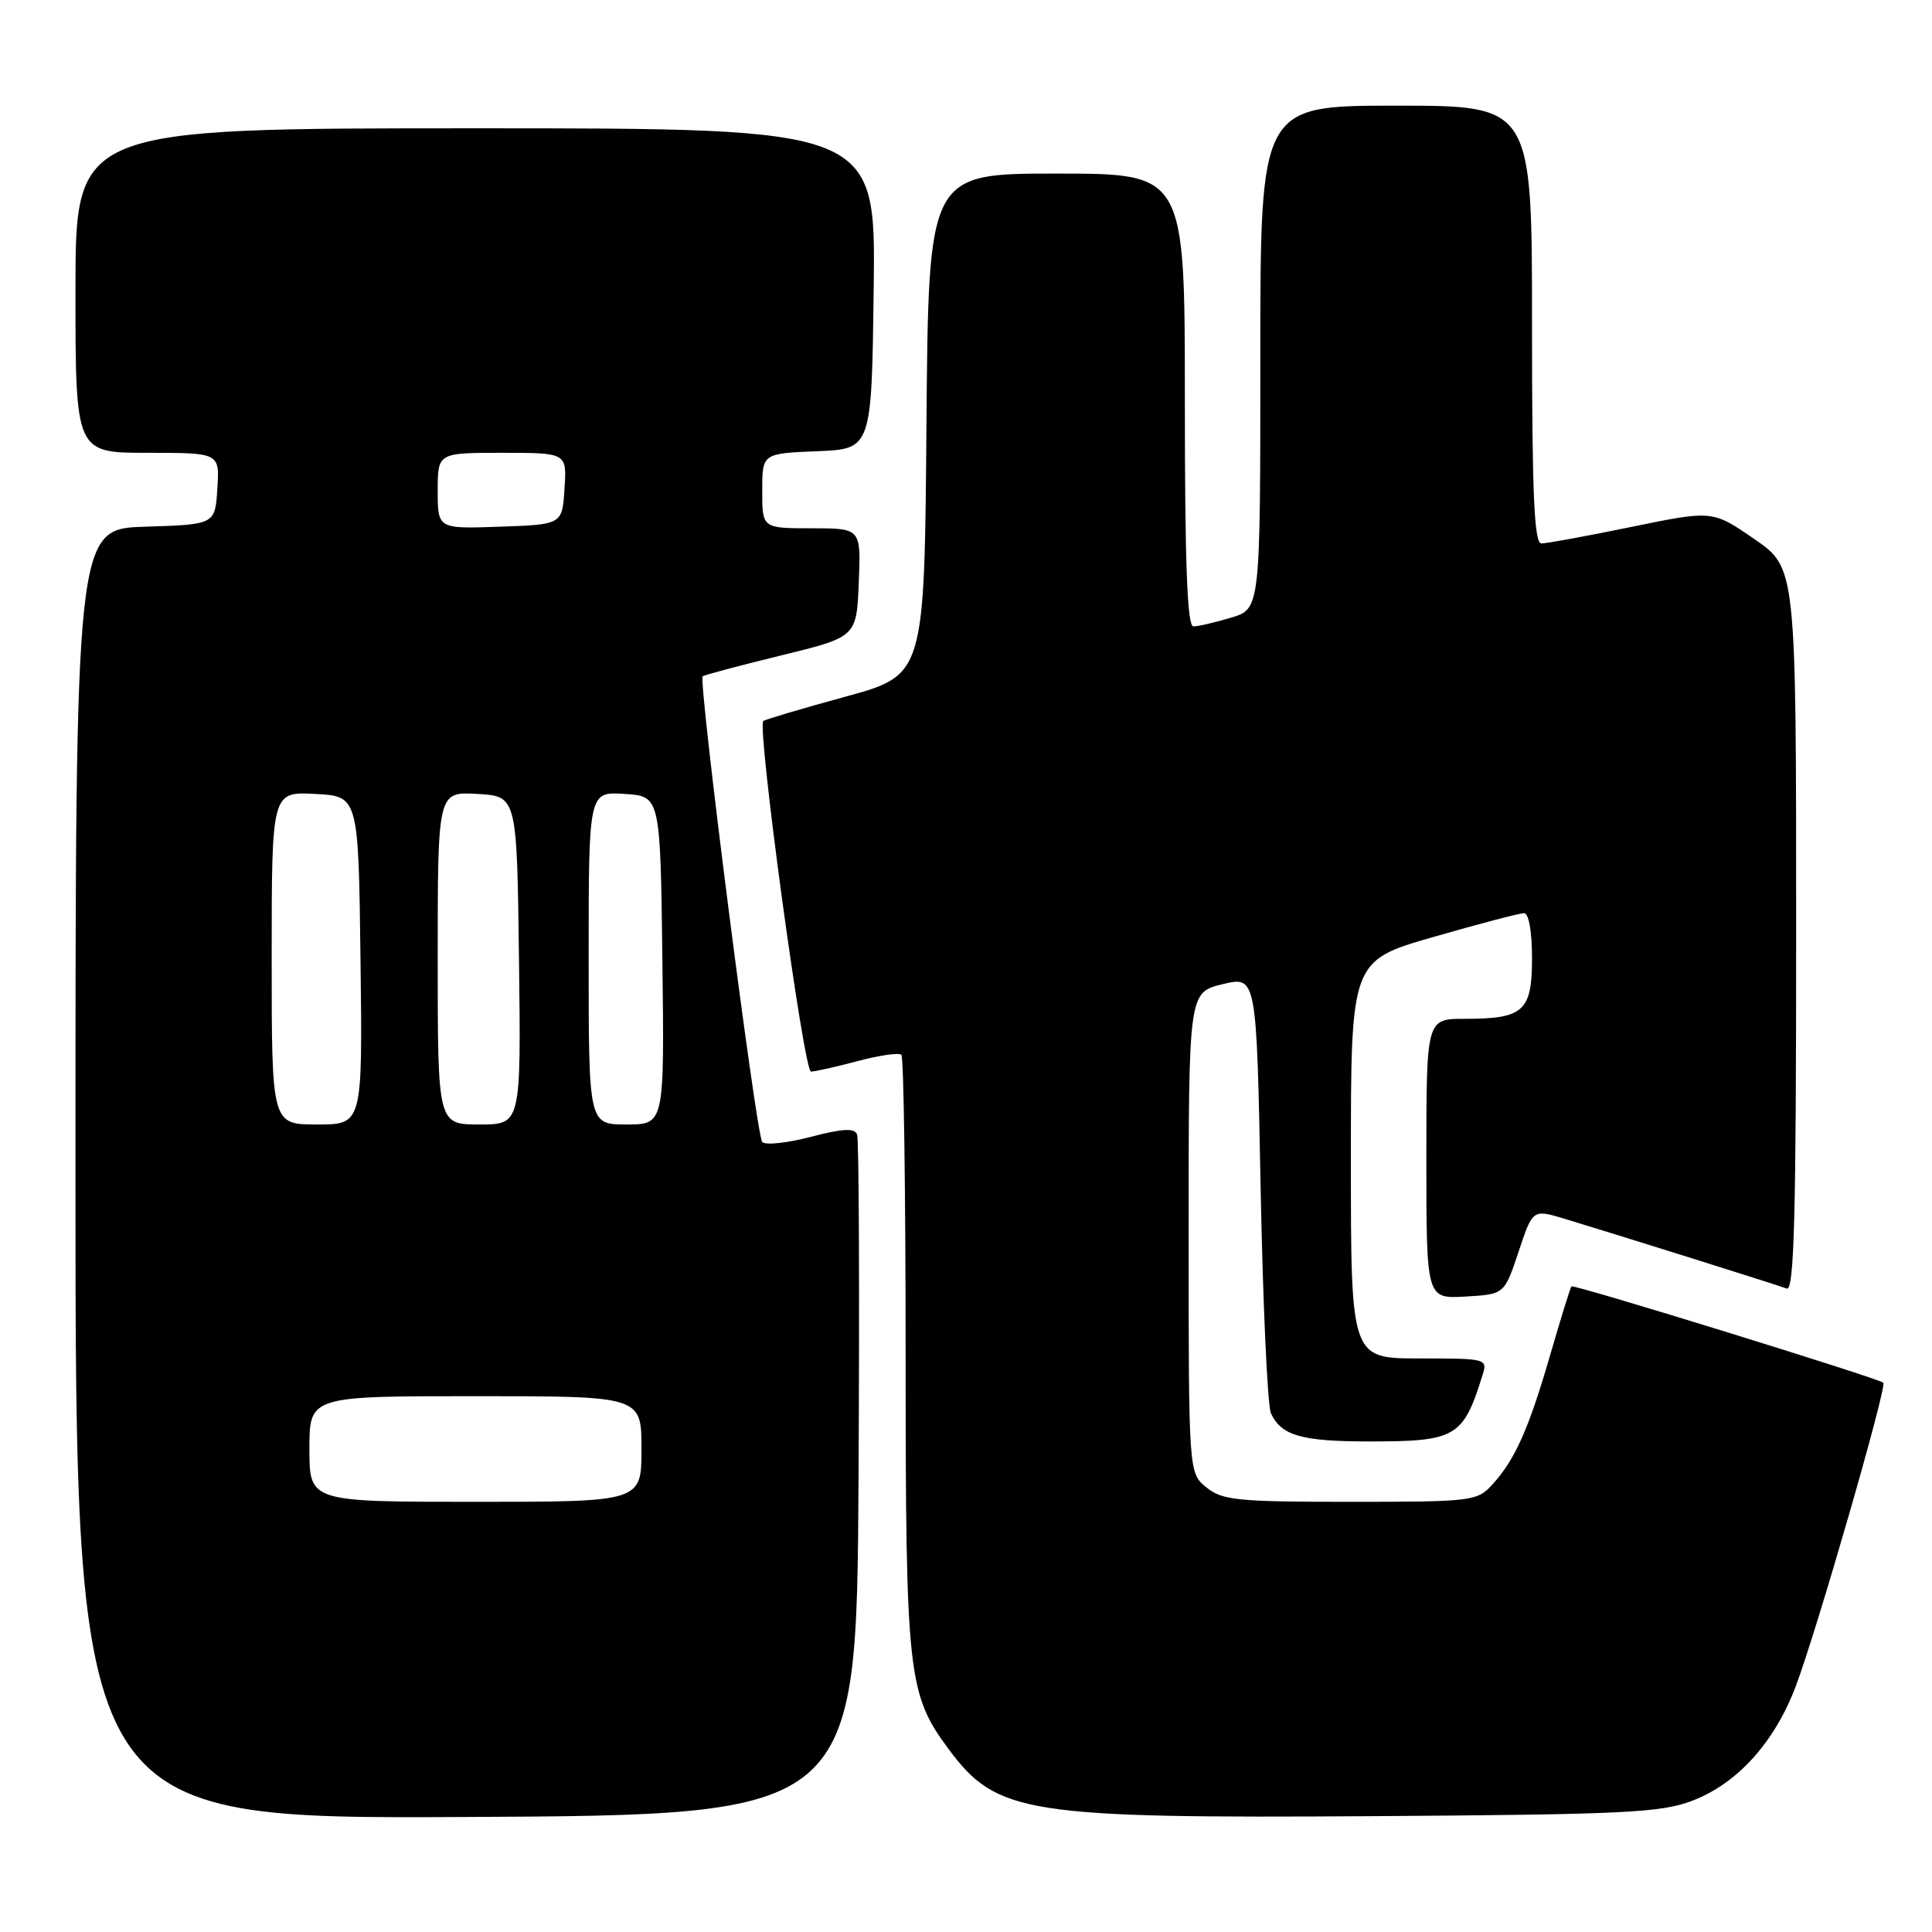 <?xml version="1.0" encoding="UTF-8" standalone="no"?>
<!DOCTYPE svg PUBLIC "-//W3C//DTD SVG 1.1//EN" "http://www.w3.org/Graphics/SVG/1.1/DTD/svg11.dtd" >
<svg xmlns="http://www.w3.org/2000/svg" xmlns:xlink="http://www.w3.org/1999/xlink" version="1.1" viewBox="0 0 256 256">
 <g >
 <path fill="currentColor"
d=" M 113.76 196.00 C 113.90 171.52 113.82 150.97 113.57 150.33 C 113.24 149.45 111.68 149.53 107.43 150.64 C 104.30 151.46 101.40 151.77 101.00 151.32 C 100.20 150.42 92.49 90.14 93.11 89.61 C 93.33 89.44 98.00 88.19 103.50 86.85 C 113.50 84.40 113.50 84.40 113.79 77.20 C 114.09 70.00 114.09 70.00 107.54 70.00 C 101.00 70.00 101.00 70.00 101.00 65.04 C 101.00 60.09 101.00 60.09 108.25 59.79 C 115.50 59.50 115.50 59.50 115.77 38.25 C 116.04 17.00 116.04 17.00 63.02 17.00 C 10.00 17.00 10.00 17.00 10.00 38.50 C 10.00 60.00 10.00 60.00 19.55 60.00 C 29.11 60.00 29.11 60.00 28.80 64.75 C 28.50 69.50 28.50 69.50 19.25 69.79 C 10.00 70.08 10.00 70.08 10.00 155.55 C 10.00 241.02 10.00 241.02 61.75 240.76 C 113.50 240.50 113.50 240.50 113.76 196.00 Z  M 224.20 238.62 C 230.20 236.35 235.15 230.87 237.97 223.38 C 240.76 215.97 250.06 183.73 249.55 183.22 C 248.99 182.65 208.54 170.15 208.23 170.45 C 208.09 170.58 206.81 174.69 205.40 179.57 C 202.53 189.44 200.75 193.42 197.71 196.75 C 195.73 198.91 194.99 199.00 178.94 199.00 C 163.97 199.00 161.97 198.80 159.86 197.09 C 157.50 195.18 157.50 195.18 157.50 163.34 C 157.50 131.50 157.50 131.50 162.00 130.41 C 166.50 129.33 166.50 129.33 167.04 157.41 C 167.34 172.86 167.95 186.30 168.41 187.28 C 169.79 190.24 172.47 191.00 181.50 191.00 C 192.92 191.00 193.88 190.44 196.43 182.25 C 197.13 180.03 197.01 180.00 188.07 180.00 C 179.00 180.00 179.00 180.00 179.00 153.65 C 179.00 127.30 179.00 127.30 189.94 124.15 C 195.95 122.42 201.35 121.00 201.94 121.00 C 202.57 121.00 203.00 123.42 203.00 126.96 C 203.00 134.01 201.90 135.00 194.07 135.00 C 189.00 135.00 189.00 135.00 189.00 153.55 C 189.00 172.10 189.00 172.10 194.17 171.80 C 199.34 171.50 199.34 171.50 201.22 165.86 C 203.09 160.22 203.09 160.22 207.30 161.49 C 214.76 163.75 235.46 170.25 236.75 170.74 C 237.74 171.11 238.00 161.20 238.00 123.23 C 238.00 75.24 238.00 75.24 232.46 71.43 C 226.92 67.61 226.92 67.61 216.21 69.81 C 210.32 71.02 204.94 72.01 204.25 72.01 C 203.28 72.00 203.00 65.53 203.00 43.00 C 203.00 14.00 203.00 14.00 185.00 14.00 C 167.00 14.00 167.00 14.00 167.00 47.34 C 167.00 80.68 167.00 80.68 163.13 81.84 C 161.01 82.48 158.76 83.00 158.13 83.00 C 157.31 83.00 157.00 74.70 157.00 53.00 C 157.00 23.00 157.00 23.00 140.01 23.00 C 123.03 23.00 123.03 23.00 122.76 56.22 C 122.50 89.45 122.50 89.45 112.00 92.32 C 106.22 93.90 101.34 95.35 101.14 95.54 C 100.29 96.36 106.50 142.00 107.46 141.99 C 108.03 141.98 110.84 141.35 113.69 140.59 C 116.54 139.83 119.13 139.46 119.44 139.77 C 119.75 140.08 120.00 157.95 120.00 179.49 C 120.00 221.95 120.28 224.47 125.70 231.77 C 132.09 240.36 135.86 240.95 182.00 240.65 C 215.15 240.43 220.05 240.20 224.20 238.62 Z  M 41.00 192.00 C 41.00 185.00 41.00 185.00 63.00 185.00 C 85.00 185.00 85.00 185.00 85.00 192.00 C 85.00 199.00 85.00 199.00 63.00 199.00 C 41.00 199.00 41.00 199.00 41.00 192.00 Z  M 36.00 126.95 C 36.00 104.90 36.00 104.90 41.75 105.20 C 47.50 105.50 47.50 105.50 47.77 127.25 C 48.04 149.00 48.04 149.00 42.02 149.00 C 36.00 149.00 36.00 149.00 36.00 126.95 Z  M 58.00 126.95 C 58.00 104.90 58.00 104.90 63.25 105.20 C 68.50 105.50 68.50 105.50 68.77 127.25 C 69.04 149.00 69.04 149.00 63.52 149.00 C 58.00 149.00 58.00 149.00 58.00 126.95 Z  M 78.00 126.95 C 78.00 104.89 78.00 104.89 82.75 105.20 C 87.50 105.50 87.50 105.50 87.77 127.25 C 88.04 149.00 88.04 149.00 83.02 149.00 C 78.00 149.00 78.00 149.00 78.00 126.95 Z  M 58.00 65.04 C 58.00 60.00 58.00 60.00 66.55 60.00 C 75.11 60.00 75.11 60.00 74.80 64.75 C 74.50 69.50 74.50 69.50 66.25 69.79 C 58.00 70.08 58.00 70.08 58.00 65.04 Z "/>
</g>
</svg>